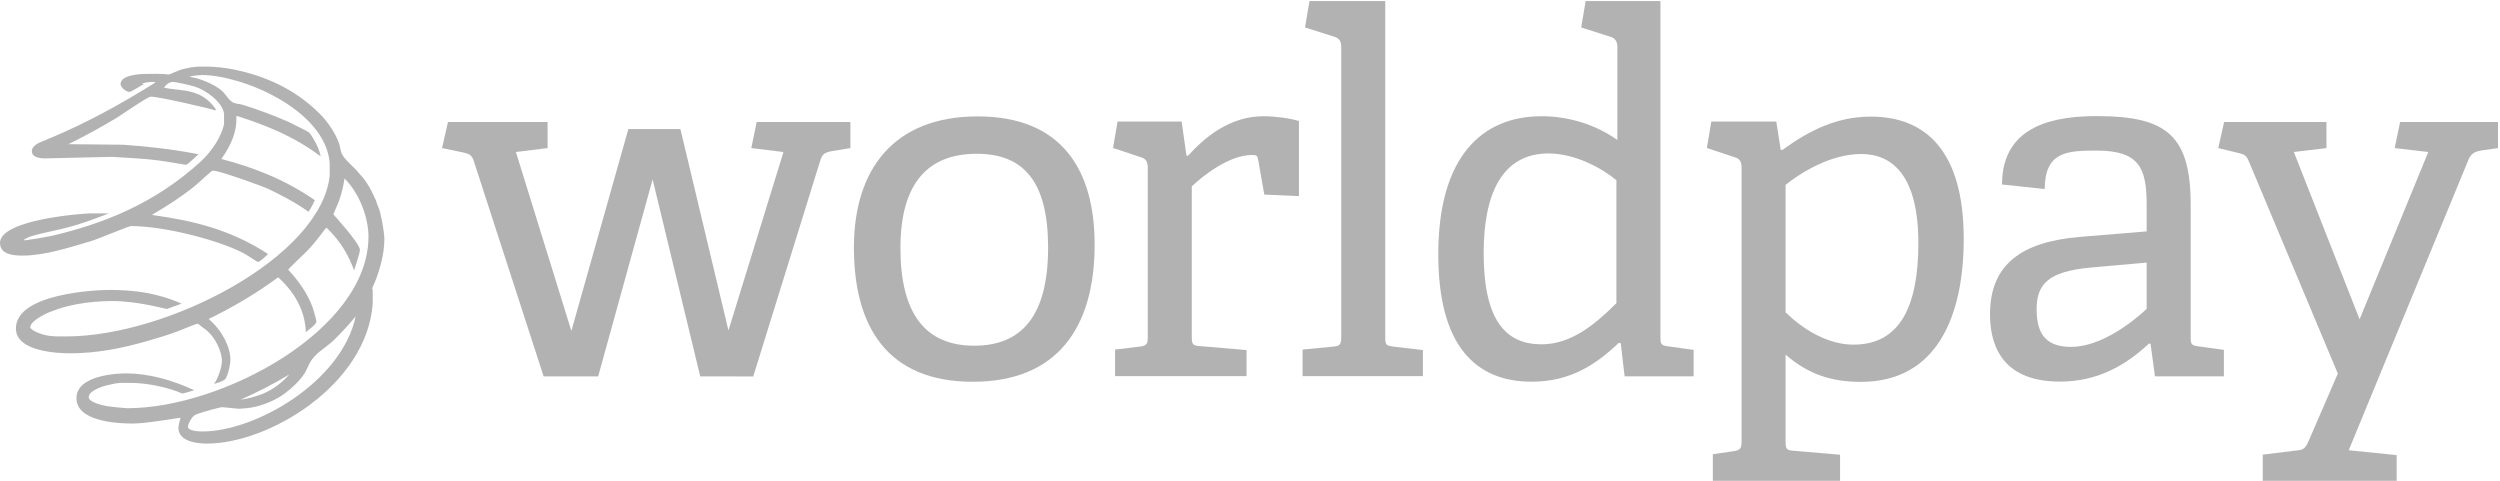 <?xml version="1.0" encoding="UTF-8"?>
<svg width="208px" height="40px" viewBox="0 0 208 40" version="1.1" xmlns="http://www.w3.org/2000/svg" xmlns:xlink="http://www.w3.org/1999/xlink">
    <!-- Generator: Sketch 50.2 (55047) - http://www.bohemiancoding.com/sketch -->
    <title>worldpay_bw</title>
    <desc>Created with Sketch.</desc>
    <defs></defs>
    <g id="Page-3" stroke="none" stroke-width="1" fill="none" fill-rule="evenodd">
        <g id="wunder_landingpage_desktop_03" transform="translate(-616, -3860)" fill="#B2B2B2">
            <g id="Group-5" transform="translate(327, 3830)">
                <g id="Logo-2" transform="translate(243, 0)">
                    <g id="worldpay_bw" transform="translate(46, 30)">
                        <path d="M62.669,31.321 L68.236,13.391 C68.399,12.851 68.566,12.688 69.267,12.563 L70.752,12.321 L70.752,10.149 L62.957,10.149 L62.507,12.321 L65.186,12.647 L60.608,27.493 L56.61,10.74 L52.279,10.74 L47.538,27.535 L42.923,12.647 L45.56,12.321 L45.56,10.149 L37.273,10.149 L36.776,12.321 L38.55,12.688 C39.046,12.809 39.251,12.893 39.418,13.391 L45.231,31.316 L49.767,31.316 L54.298,14.926 L58.259,31.316 L62.669,31.321" id="Fill-1"></path>
                        <path d="M80.939,31.763 C87.945,31.763 91.074,27.279 91.074,20.344 C91.074,14.158 88.354,9.684 81.347,9.684 C74.341,9.684 71.045,14.116 71.045,20.595 C71.045,27.153 73.808,31.763 80.939,31.763 Z M81.06,28.763 C77.006,28.763 74.917,26.126 74.917,20.637 C74.917,15.186 77.252,12.795 81.264,12.795 C85.234,12.795 87.202,15.186 87.202,20.595 C87.202,26.247 85.029,28.763 81.06,28.763 Z" id="Fill-2"></path>
                        <path d="M103.712,31.293 L103.712,29.126 L99.831,28.795 C99.199,28.753 99.157,28.633 99.157,27.967 L99.157,15.502 C100.128,14.591 102.278,12.893 104.176,12.893 C104.552,12.893 104.636,12.972 104.683,13.307 L105.189,16.191 L108.072,16.316 L108.072,10.07 C107.338,9.837 106.08,9.67 105.142,9.67 C102.278,9.67 100.211,11.447 98.832,12.972 L98.712,12.935 L98.312,10.112 L92.978,10.112 L92.606,12.312 L94.956,13.093 C95.369,13.219 95.494,13.507 95.494,13.963 L95.494,28.014 C95.494,28.633 95.411,28.758 94.835,28.837 L92.774,29.084 L92.774,31.293 L103.712,31.293" id="Fill-3"></path>
                        <path d="M118.384,31.293 L118.384,29.126 L115.914,28.837 C115.296,28.753 115.254,28.674 115.254,28.009 L115.254,0.088 L108.949,0.088 L108.578,2.284 L111.052,3.07 C111.466,3.195 111.591,3.484 111.591,3.94 L111.591,28.009 C111.591,28.633 111.507,28.795 110.932,28.837 L108.374,29.084 L108.374,31.293 L118.384,31.293" id="Fill-4"></path>
                        <path d="M140.911,31.312 L140.911,29.107 L138.808,28.819 C138.19,28.735 138.148,28.651 138.148,27.991 L138.148,0.088 L131.927,0.088 L131.555,2.284 L134.03,3.074 C134.401,3.195 134.564,3.488 134.564,3.902 L134.564,11.651 C132.958,10.498 130.734,9.67 128.259,9.67 C123.314,9.67 119.665,13.014 119.665,21.163 C119.665,28.73 122.739,31.758 127.437,31.758 C130.65,31.758 132.795,30.326 134.685,28.521 L134.847,28.563 L135.167,31.312 L140.911,31.312 Z M134.485,25.223 C132.67,27.037 130.692,28.647 128.259,28.647 C125.376,28.647 123.44,26.791 123.44,21.056 C123.44,16.149 124.963,12.767 128.839,12.767 C131.021,12.767 133.245,13.963 134.485,14.995 L134.485,25.223 Z" id="Fill-5"></path>
                        <path d="M153.094,40 L153.094,37.833 L149.221,37.502 C148.604,37.46 148.562,37.34 148.562,36.674 L148.562,29.502 C150.498,31.195 152.476,31.772 154.825,31.772 C161.288,31.772 163.382,26.074 163.382,19.879 C163.382,12.614 160.262,9.702 155.652,9.702 C152.847,9.702 150.54,10.837 148.274,12.493 L148.154,12.451 L147.787,10.112 L142.382,10.112 L142.011,12.312 L144.36,13.093 C144.774,13.214 144.899,13.502 144.899,13.953 L144.899,36.716 C144.899,37.34 144.774,37.46 144.198,37.544 L142.508,37.791 L142.508,40 L153.094,40 Z M148.562,15.377 C149.755,14.428 152.23,12.814 154.867,12.814 C157.421,12.814 159.607,14.591 159.607,20.209 C159.607,25.414 158.122,28.674 154.208,28.674 C152.021,28.674 149.964,27.353 148.562,25.991 L148.562,15.377 Z" id="Fill-6"></path>
                        <path d="M185.027,31.312 L185.027,29.107 L182.924,28.819 C182.306,28.735 182.265,28.651 182.265,27.995 L182.265,17.051 C182.265,11.321 180.31,9.66 174.493,9.66 C171.261,9.66 166.567,10.242 166.567,15.349 L170.114,15.726 C170.156,12.609 171.958,12.53 174.46,12.53 C178.026,12.53 178.601,14.023 178.601,17.051 L178.601,19.251 L173.067,19.707 C168.123,20.116 165.569,22.051 165.569,26.153 C165.569,28.247 166.228,31.749 171.373,31.749 C174.534,31.749 176.833,30.409 178.806,28.577 L178.926,28.614 L179.293,31.312 L185.027,31.312 Z M178.601,25.702 C177.329,26.893 174.739,28.86 172.32,28.86 C170.388,28.86 169.446,27.958 169.446,25.744 C169.446,23.614 170.43,22.586 173.959,22.26 L178.601,21.847 L178.601,25.702 Z" id="Fill-7"></path>
                        <g id="Group-11" transform="translate(0, 5.116)">
                            <path d="M199.401,34.884 L199.401,32.749 L195.413,32.344 L205.405,8.107 C205.609,7.651 205.939,7.488 206.435,7.405 L207.833,7.205 L207.833,5.033 L199.689,5.033 L199.239,7.205 L202.034,7.53 L196.319,21.451 L190.849,7.53 L193.561,7.205 L193.561,5.033 L185.05,5.033 L184.558,7.205 L186.244,7.614 C186.736,7.735 186.903,7.819 187.107,8.316 L194.508,25.967 L192.121,31.474 C191.875,32.056 191.713,32.307 191.221,32.344 L188.259,32.712 L188.259,34.884 L199.401,34.884" id="Fill-8"></path>
                            <path d="M19.57,0.688 C21.821,1.172 24.384,2.135 26.59,4.335 C27.3,5.037 27.918,6.005 28.182,6.749 C28.312,7.056 28.312,7.54 28.535,7.847 C28.888,8.377 29.505,8.814 29.946,9.386 C30.522,10 30.875,10.66 31.186,11.363 C31.316,11.581 31.363,11.888 31.492,12.153 C31.669,12.502 31.98,14.172 31.98,14.791 C31.98,16.065 31.539,17.647 30.963,18.874 C30.963,18.921 31.01,18.921 31.01,19.051 L31.01,20.149 C30.522,26.916 22.351,31.791 17.225,31.791 C16.608,31.791 14.843,31.702 14.843,30.474 C14.843,30.34 14.931,29.944 15.02,29.637 C14.045,29.772 12.146,30.121 11.041,30.121 C10.205,30.121 6.361,30.079 6.361,28.014 C6.361,26.079 9.806,25.949 10.47,25.949 C12.322,25.949 14.268,26.474 16.166,27.353 C15.855,27.442 15.284,27.619 15.196,27.619 C15.061,27.619 14.885,27.484 14.709,27.442 C13.474,27 12.057,26.74 10.776,26.74 C10.029,26.74 9.894,26.693 9.012,26.916 C8.924,26.916 7.378,27.312 7.378,27.926 C7.378,28.363 8.613,28.628 8.877,28.67 C9.406,28.758 10.511,28.847 10.6,28.847 C18.465,28.847 30.657,22.344 30.657,14.567 C30.657,13.121 29.993,11.056 28.665,9.735 C28.577,10.307 28.447,10.921 28.224,11.54 C28.094,11.935 27.741,12.637 27.741,12.726 C27.741,12.726 29.946,15.14 29.946,15.67 C29.946,15.977 29.464,17.335 29.464,17.381 C29.023,16.195 28.4,15.009 27.165,13.823 C26.989,14 26.812,14.26 26.636,14.484 C26.413,14.791 26.149,15.098 25.884,15.405 C25.308,16.065 23.985,17.205 23.985,17.335 C23.985,17.335 25.573,18.921 26.107,20.763 C26.195,21.028 26.325,21.553 26.325,21.642 C26.325,21.907 25.443,22.479 25.443,22.521 C25.396,21.028 24.779,19.447 23.145,17.953 C21.246,19.358 19.259,20.502 17.36,21.423 C18.506,22.391 19.17,23.795 19.17,24.805 C19.17,25.288 18.906,26.344 18.683,26.474 C18.418,26.651 18.112,26.74 17.801,26.828 C18.154,26.386 18.465,25.377 18.465,24.94 C18.465,24.149 17.935,22.916 17.049,22.256 C16.83,22.126 16.519,21.819 16.431,21.819 C16.301,21.819 15.196,22.302 14.579,22.521 C13.868,22.786 13.121,23.005 12.369,23.223 C10.117,23.884 7.995,24.279 5.831,24.279 C4.991,24.279 1.323,24.191 1.323,22.214 C1.323,19.27 8.13,19.005 9.054,19.005 C11.087,19.005 13.033,19.228 15.108,20.149 C14.709,20.279 13.956,20.586 13.868,20.586 C13.738,20.586 11.44,19.93 9.365,19.93 C8.436,19.93 7.289,20.019 6.407,20.191 C5.697,20.326 4.991,20.502 4.374,20.763 C4.151,20.809 2.516,21.512 2.516,22.126 C2.516,22.214 2.781,22.391 2.958,22.479 C3.844,22.916 4.638,22.874 5.52,22.874 C13.868,22.874 26.678,16.326 27.43,9.516 L27.43,8.419 C27.031,3.981 20.141,1.126 16.784,1.126 C16.696,1.126 16.125,1.172 15.767,1.256 C15.99,1.344 16.255,1.344 16.477,1.433 C16.654,1.479 16.872,1.567 17.095,1.651 C17.448,1.786 18.065,2.093 18.465,2.442 C18.771,2.707 18.948,3.102 19.259,3.321 C19.481,3.544 19.922,3.498 20.275,3.633 C21.422,3.981 22.838,4.507 24.031,5.037 C24.514,5.298 25.132,5.563 25.666,5.87 C25.842,6.005 25.972,6.265 26.107,6.484 C26.325,6.837 26.59,7.409 26.678,7.893 C24.384,6.177 22.086,5.298 19.788,4.553 L19.658,4.553 C19.746,5.74 19.259,6.926 18.418,8.112 C20.939,8.772 23.586,9.735 26.195,11.54 C26.06,11.847 25.884,12.195 25.666,12.502 C24.561,11.712 23.367,11.098 22.262,10.572 C21.998,10.442 18.288,9.079 17.712,9.079 C17.578,9.079 16.696,9.958 16.213,10.353 C15.02,11.316 13.826,12.065 12.633,12.767 C15.855,13.209 19.082,13.912 22.304,16.019 C22.086,16.237 21.599,16.679 21.469,16.679 C21.38,16.679 20.54,16.065 20.052,15.842 C17.801,14.744 13.515,13.693 10.911,13.693 C10.688,13.693 8.13,14.791 7.508,14.963 C5.697,15.493 3.71,16.149 1.857,16.149 C1.235,16.149 0,16.107 0,15.098 C0,13.121 7.025,12.637 7.508,12.637 L9.054,12.637 C7.949,13.074 6.625,13.558 5.567,13.823 C4.55,14.088 3.491,14.26 2.516,14.567 C2.34,14.614 2.164,14.744 1.987,14.833 C1.987,14.833 1.945,14.879 2.075,14.879 C2.164,14.879 3.621,14.656 4.415,14.484 C8.436,13.516 12.763,11.935 16.742,8.288 C17.712,7.363 18.418,6.223 18.641,5.214 L18.641,4.335 C18.506,3.367 17.095,2.358 16.213,2.093 C15.637,1.916 14.532,1.698 14.402,1.698 C14.179,1.698 13.868,1.828 13.65,2.181 C15.061,2.488 16.696,2.181 17.935,3.94 C17.935,3.94 17.977,3.981 17.935,4.07 C17.578,3.94 13.251,2.926 12.545,2.926 C12.28,2.926 10.205,4.377 9.717,4.684 C8.394,5.474 7.025,6.223 5.697,6.879 L10.247,6.926 C12.234,7.056 14.49,7.321 16.519,7.716 C16.431,7.758 15.637,8.595 15.461,8.595 C15.373,8.595 13.956,8.33 13.251,8.242 C11.969,8.065 10.646,8.023 9.318,7.935 L3.58,8.065 C3.269,8.023 2.651,7.981 2.651,7.451 C2.651,7.056 3.134,6.795 3.491,6.66 C3.756,6.572 4.062,6.4 4.327,6.312 C7.155,5.126 10.07,3.544 12.944,1.74 C12.856,1.698 12.675,1.698 12.587,1.698 C12.457,1.698 12.104,1.74 11.839,1.828 C11.881,1.874 11.928,1.874 11.969,1.874 C11.575,2.093 10.911,2.53 10.776,2.53 C10.47,2.53 10.029,2.135 10.029,1.874 C10.029,1.084 11.839,1.037 11.969,1.037 C13.78,0.995 13.915,1.084 14.045,1.084 C14.133,1.084 14.885,0.688 15.373,0.6 C16.078,0.423 16.431,0.423 17.095,0.423 C17.847,0.423 18.729,0.512 19.57,0.688 Z M16.872,30.781 C16.742,30.781 15.637,30.781 15.637,30.386 C15.637,30.167 15.99,29.46 16.301,29.377 C16.96,29.112 18.376,28.758 18.465,28.758 C18.595,28.758 19.746,28.893 19.876,28.893 C19.964,28.893 20.805,28.847 21.292,28.716 C21.863,28.581 22.574,28.321 23.233,27.926 C23.897,27.53 24.867,26.693 25.308,25.991 C25.573,25.595 25.707,25.07 26.019,24.716 C26.413,24.191 27.165,23.749 27.783,23.181 C28.4,22.563 29.023,21.907 29.594,21.205 C28.4,26.74 21.157,30.781 16.872,30.781 Z M20.011,28.144 C21.292,27.572 22.704,26.87 24.073,26.037 C22.75,27.53 21.334,27.926 20.011,28.144 Z" id="Fill-10"></path>
                        </g>
                    </g>
                </g>
            </g>
        </g>
    </g>
</svg>
